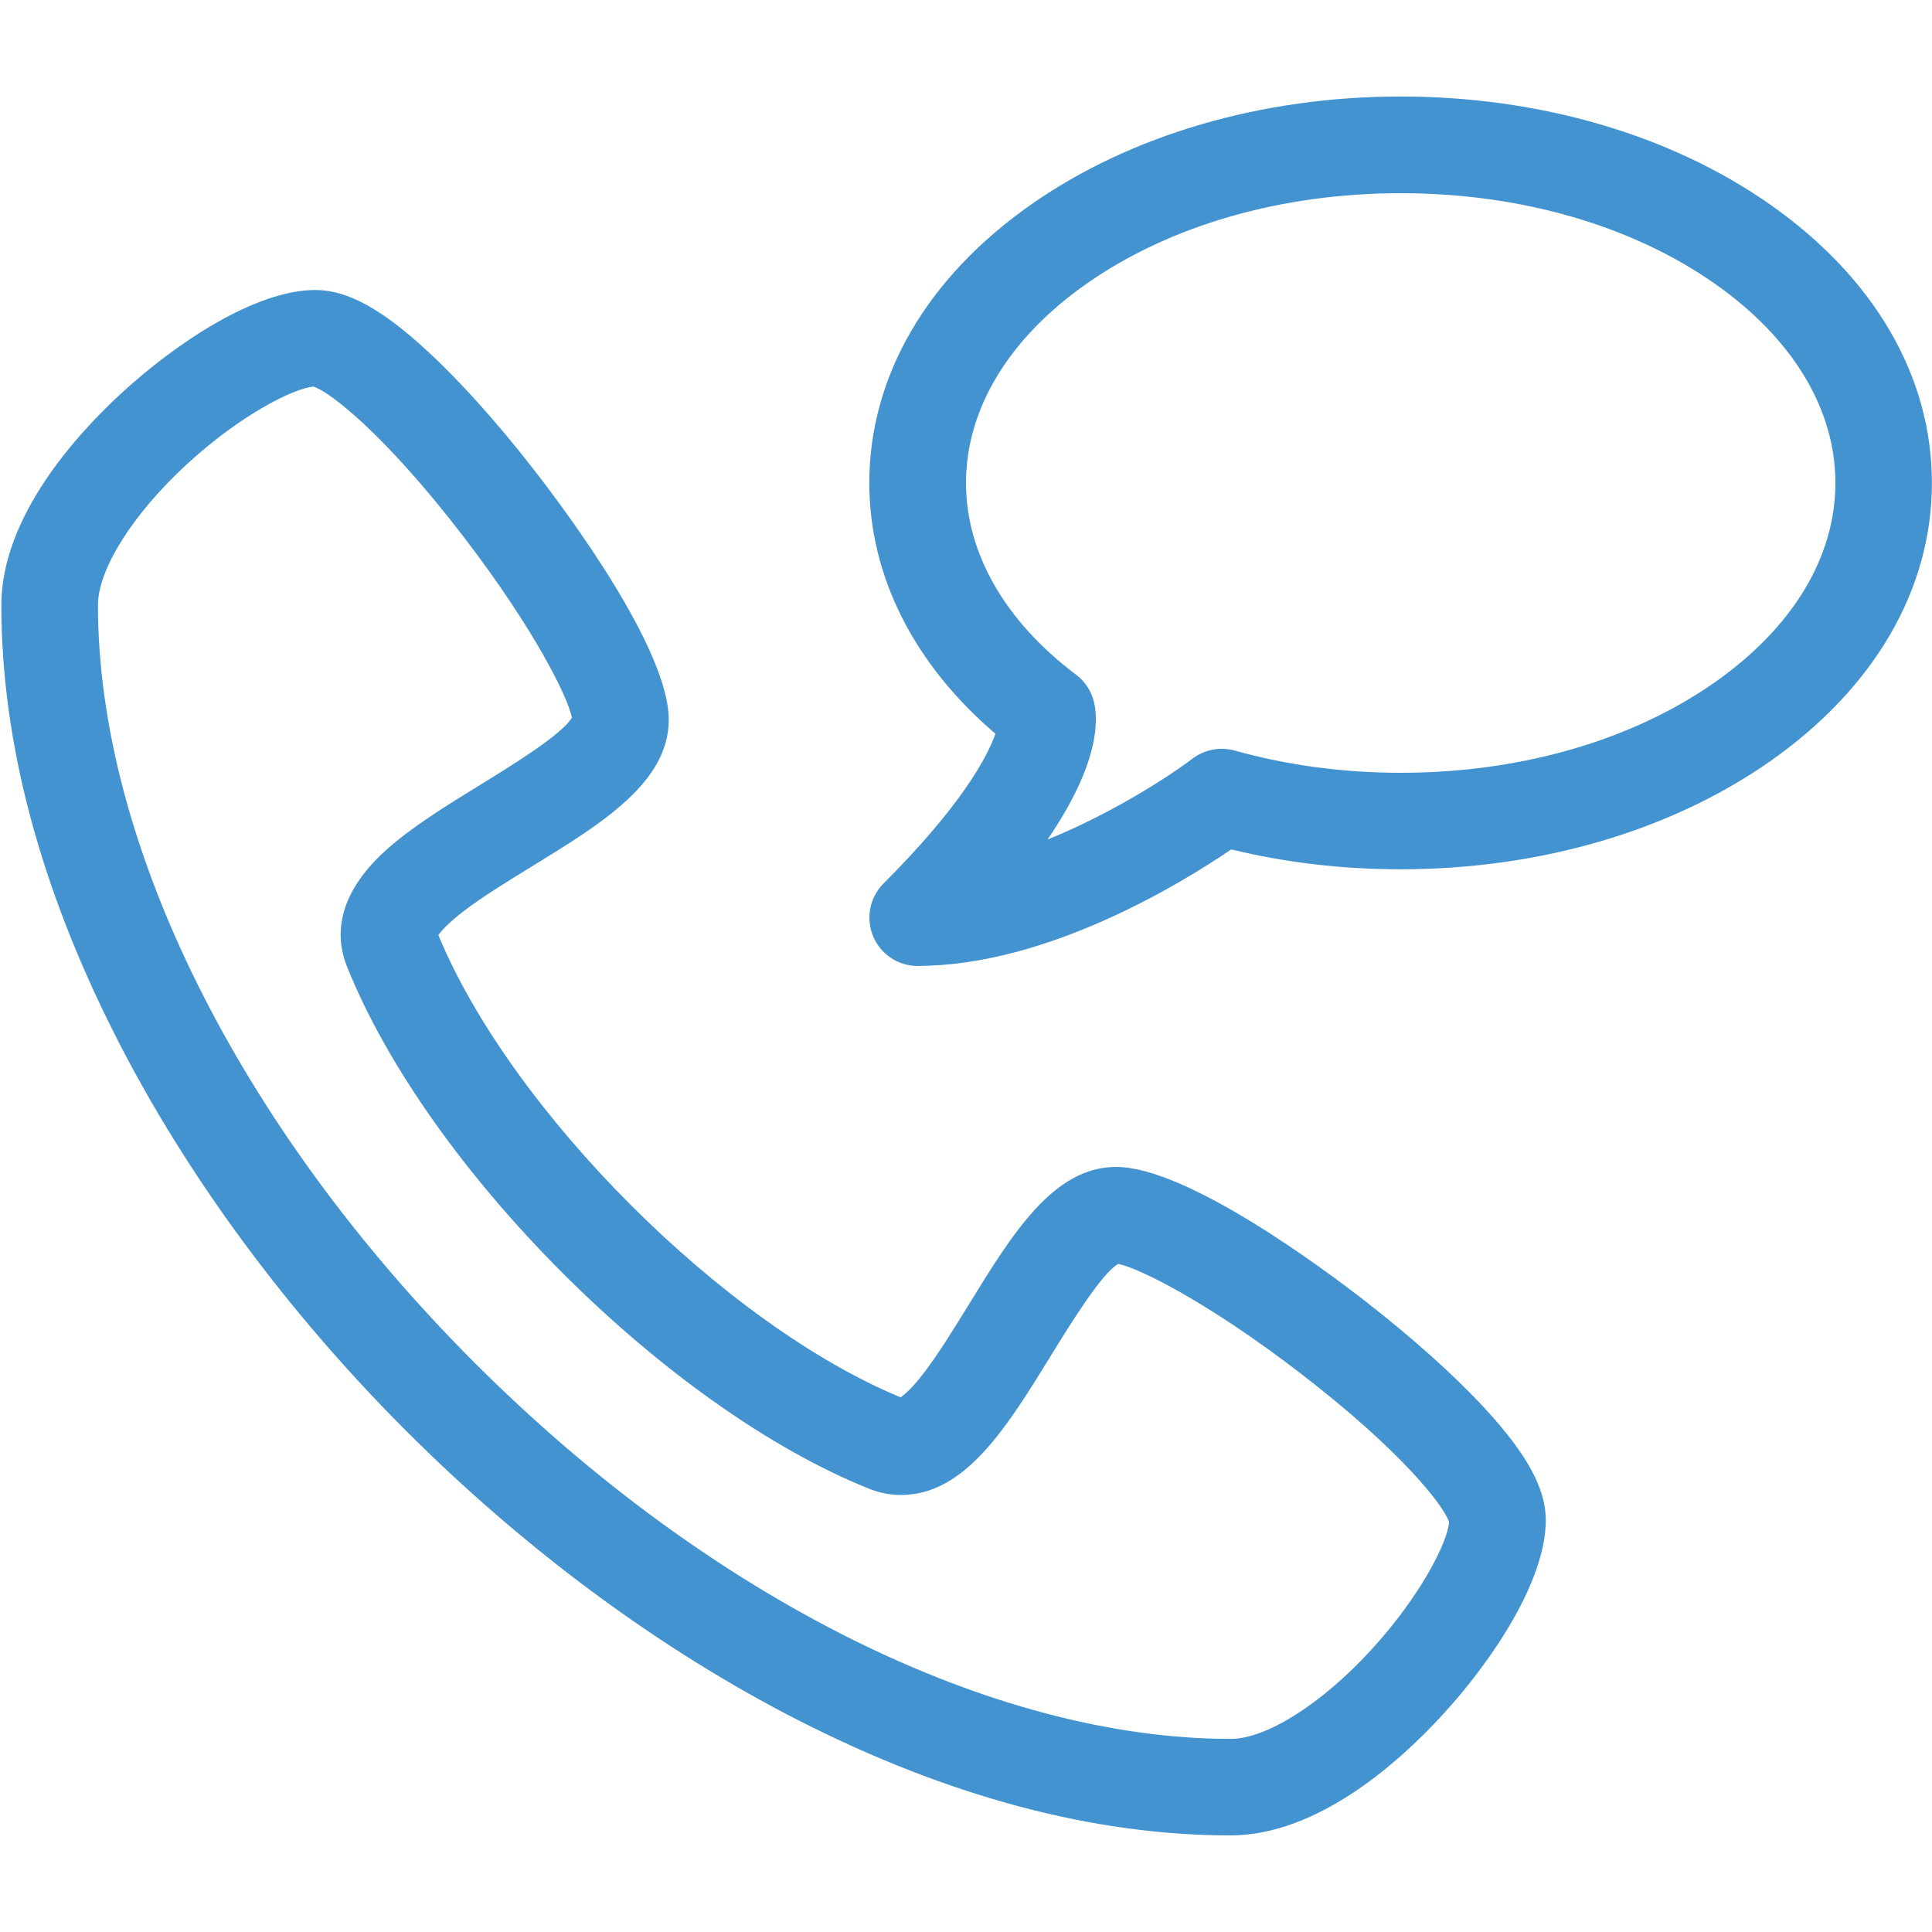 <?xml version="1.0" encoding="utf-8"?>
<!-- Generated by IcoMoon.io -->
<!DOCTYPE svg PUBLIC "-//W3C//DTD SVG 1.1//EN" "http://www.w3.org/Graphics/SVG/1.1/DTD/svg11.dtd">
<svg version="1.1" xmlns="http://www.w3.org/2000/svg" xmlns:xlink="http://www.w3.org/1999/xlink" width="20" height="20" viewBox="0 0 20 20">
<path fill="#4493d1" d="M12.738 19c-1.415 0-2.918-0.4-4.468-1.189-1.425-0.726-2.832-1.764-4.070-3.003s-2.275-2.648-2.999-4.074c-0.788-1.551-1.187-3.054-1.187-4.469 0-0.914 0.778-1.766 1.241-2.193 0.562-0.517 1.385-1.070 2.011-1.070 0.329 0 0.689 0.197 1.166 0.639 0.34 0.315 0.722 0.741 1.103 1.232 0.326 0.419 1.388 1.842 1.388 2.577 0 0.649-0.691 1.074-1.423 1.523-0.249 0.153-0.507 0.311-0.701 0.46-0.167 0.128-0.234 0.209-0.261 0.247 0.752 1.821 2.963 4.033 4.785 4.785 0.039-0.026 0.12-0.094 0.247-0.261 0.148-0.194 0.307-0.452 0.46-0.701 0.45-0.732 0.875-1.423 1.524-1.423 0.735 0 2.158 1.062 2.577 1.388 0.491 0.382 0.917 0.763 1.232 1.103 0.442 0.477 0.639 0.837 0.639 1.166 0 0.626-0.552 1.452-1.069 2.015-0.427 0.466-1.28 1.248-2.194 1.248zM3.249 4.002c-0.207 0.015-0.762 0.294-1.316 0.805-0.558 0.514-0.919 1.086-0.919 1.458 0 2.466 1.456 5.396 3.894 7.837s5.366 3.899 7.831 3.899c0.371 0 0.943-0.362 1.457-0.923 0.511-0.558 0.79-1.114 0.805-1.322-0.052-0.162-0.481-0.727-1.543-1.543-0.968-0.744-1.679-1.091-1.883-1.129-0.173 0.099-0.509 0.645-0.692 0.943-0.458 0.745-0.891 1.449-1.556 1.449-0.111 0-0.221-0.021-0.326-0.063-2.094-0.838-4.572-3.315-5.41-5.41-0.112-0.28-0.133-0.715 0.401-1.199 0.268-0.242 0.632-0.466 0.985-0.683 0.298-0.183 0.845-0.519 0.943-0.692-0.038-0.205-0.385-0.915-1.129-1.883-0.816-1.062-1.381-1.491-1.543-1.543z"></path>
<path fill="#4493d1" d="M9.5 10c-0.202 0-0.385-0.122-0.462-0.309s-0.035-0.402 0.108-0.545c0.817-0.817 1.077-1.318 1.159-1.55-0.844-0.72-1.306-1.633-1.306-2.597 0-1.103 0.596-2.127 1.678-2.884 1.028-0.719 2.385-1.116 3.822-1.116s2.795 0.396 3.822 1.116c1.082 0.757 1.678 1.782 1.678 2.884s-0.596 2.127-1.678 2.884c-1.028 0.719-2.385 1.116-3.822 1.116-0.602 0-1.19-0.069-1.753-0.206-0.513 0.349-1.906 1.206-3.247 1.206zM14.5 2c-1.234 0-2.388 0.332-3.249 0.935-0.807 0.565-1.251 1.298-1.251 2.065 0 0.727 0.405 1.432 1.139 1.984 0.090 0.068 0.155 0.164 0.183 0.273 0.050 0.19 0.063 0.642-0.478 1.434 0.663-0.269 1.247-0.646 1.501-0.838 0.125-0.094 0.286-0.125 0.437-0.083 0.545 0.152 1.123 0.23 1.718 0.23 1.234 0 2.388-0.332 3.249-0.935 0.807-0.565 1.251-1.298 1.251-2.065s-0.444-1.5-1.251-2.065c-0.861-0.603-2.015-0.935-3.249-0.935z"></path>
</svg>
